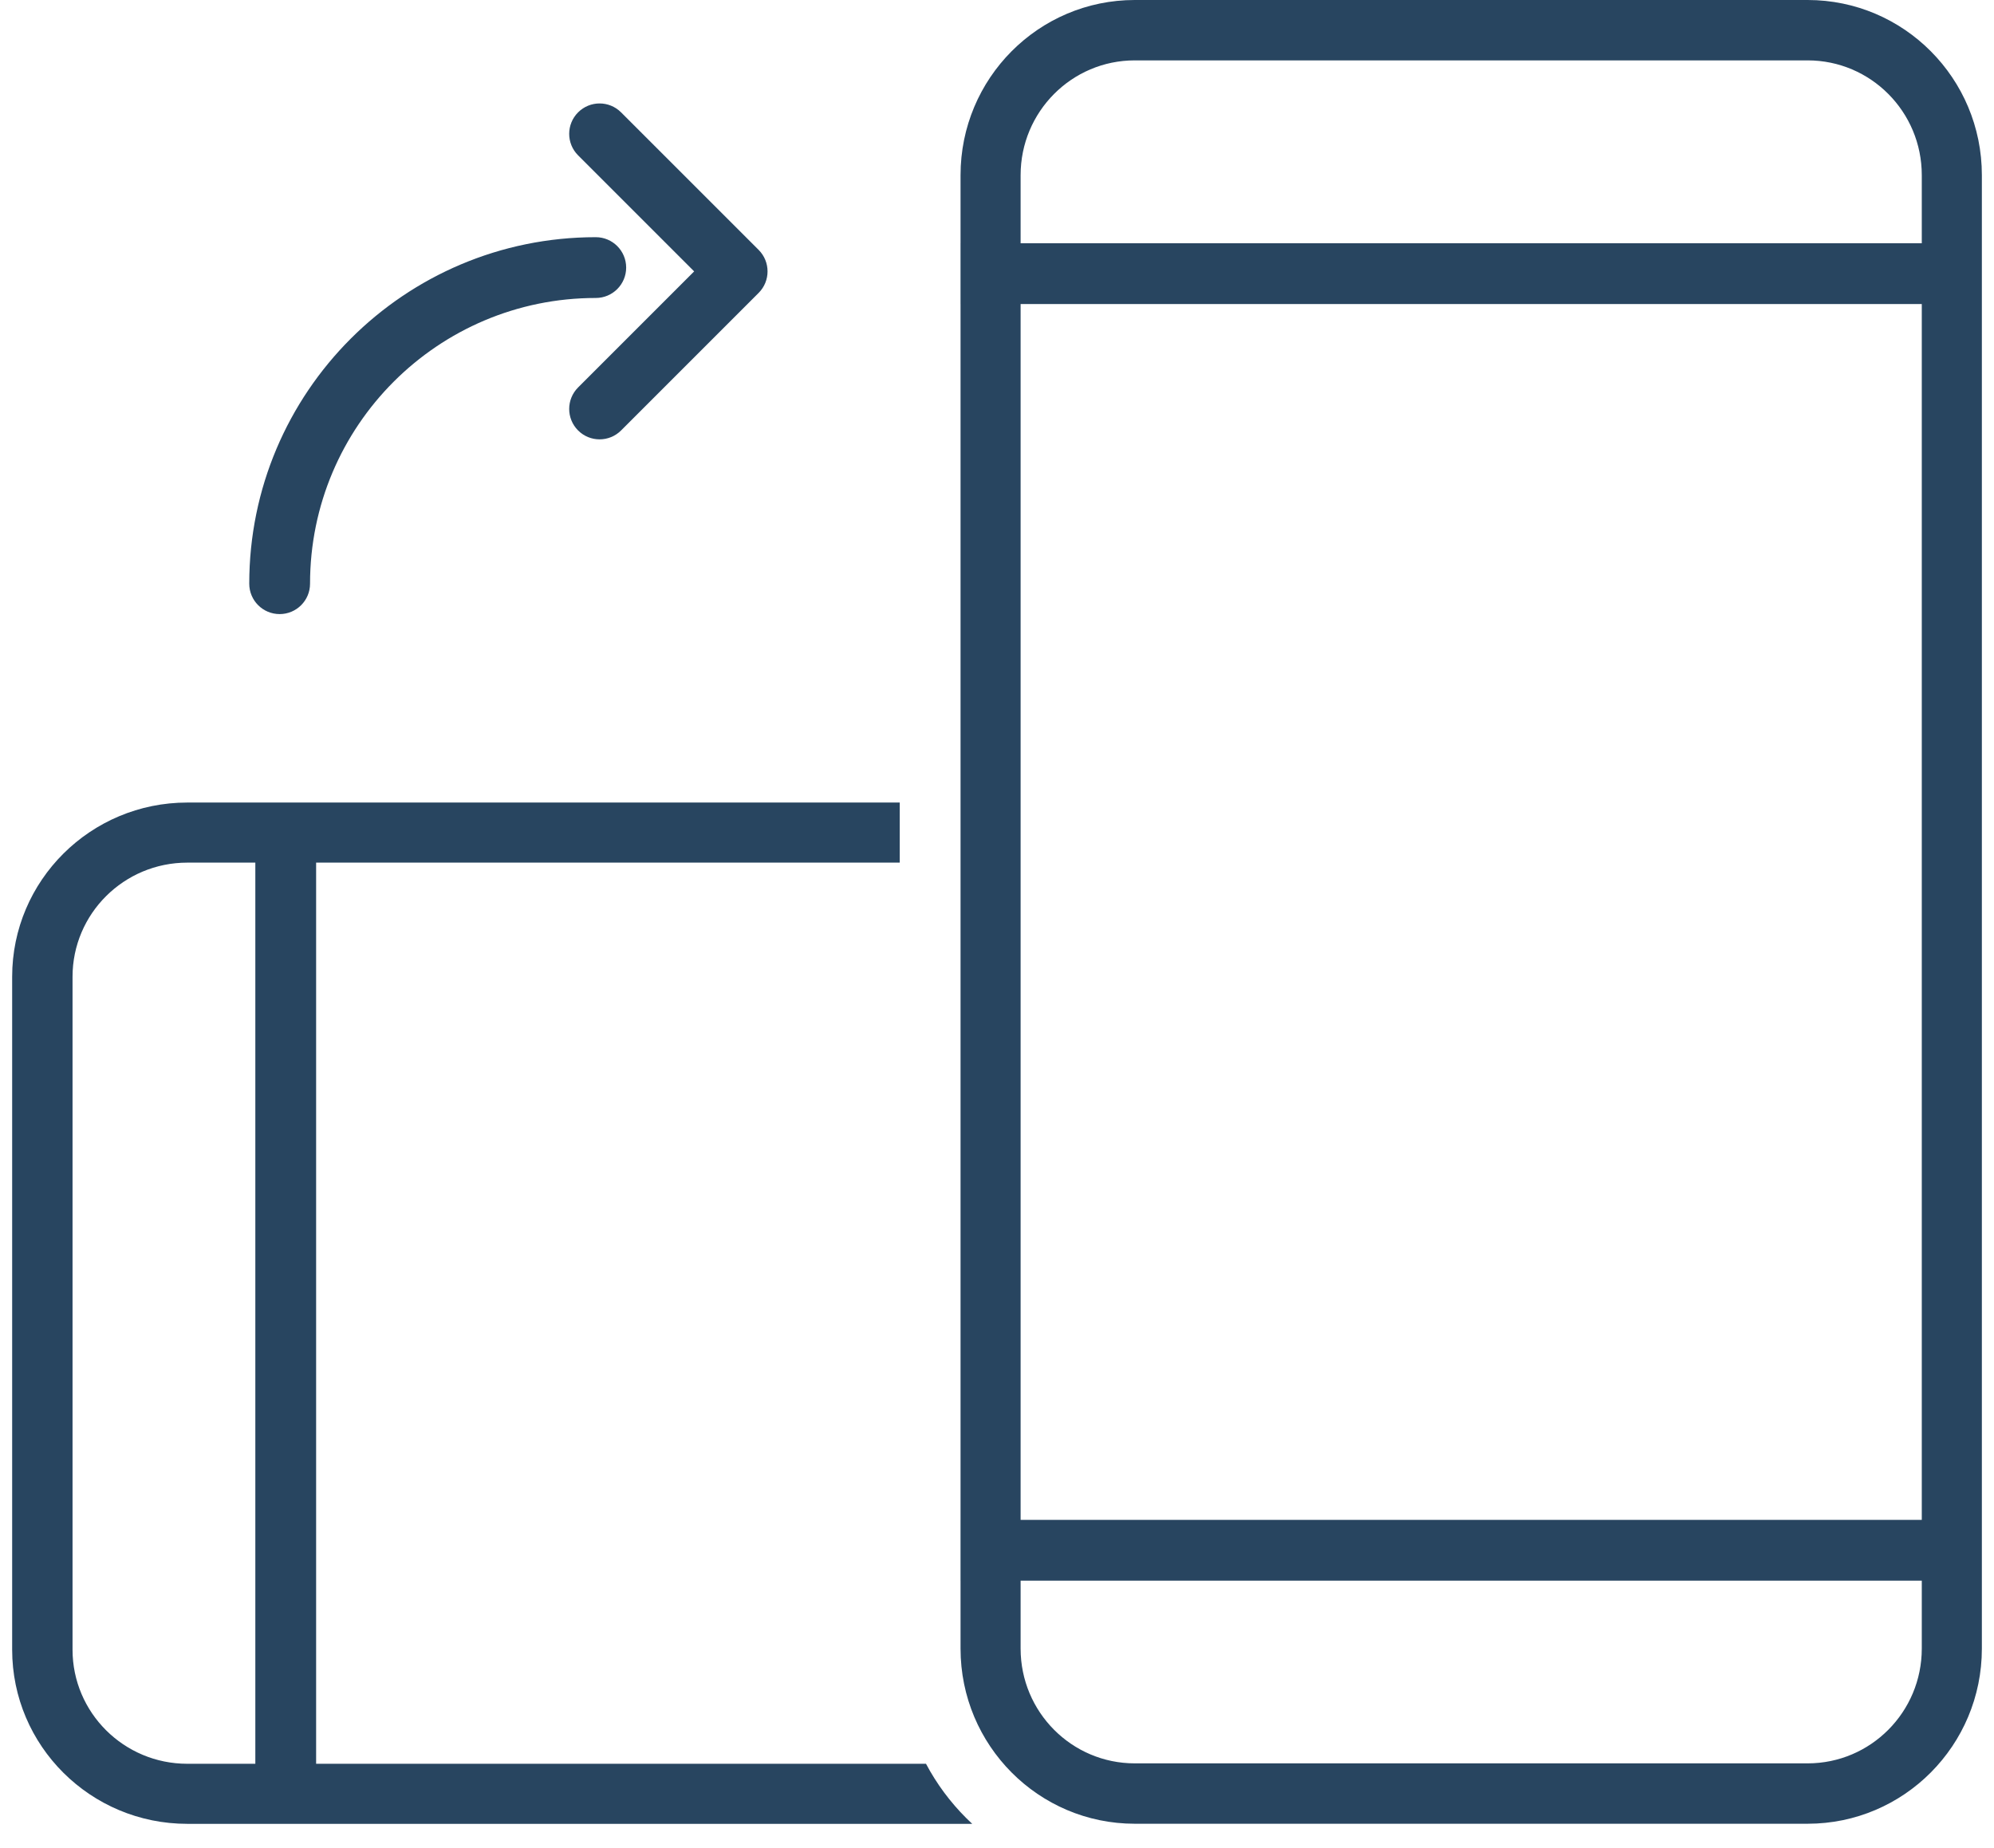 <?xml version="1.0" encoding="UTF-8"?>
<svg width="82px" height="76px" viewBox="0 0 82 76" version="1.1" xmlns="http://www.w3.org/2000/svg" xmlns:xlink="http://www.w3.org/1999/xlink">
    <!-- Generator: Sketch 55.1 (78136) - https://sketchapp.com -->
    <title>Group 5</title>
    <desc>Created with Sketch.</desc>
    <g id="Design-Specs---Rotate-Device" stroke="none" stroke-width="1" fill="none" fill-rule="evenodd">
        <g id="Rotate-Device_Small_320" transform="translate(-236, -60)" fill="#284560" fill-rule="nonzero">
            <g id="Group-5" transform="translate(236.5, 60)">
                <path d="M36.5,35.475 L7.202,35.475 C4.596,35.475 2.483,37.577 2.483,40.169 L2.483,67.84 C2.483,70.432 4.596,72.534 7.202,72.534 L37.58,72.534 C38.019,73.361 38.58,74.115 39.239,74.771 C39.318,74.85 39.399,74.928 39.481,75.004 L7.202,75.004 C3.224,75.004 0,71.797 0,67.84 L0,40.169 C0,36.212 3.224,33.004 7.202,33.004 L36.5,33.004 L36.5,35.475 Z M73.836,75 L46.165,75 C42.209,75 39.001,71.776 39.001,67.798 L39.001,7.202 C39.001,3.224 42.209,-3.26838365e-15 46.165,-2.5415023e-15 L73.836,2.5415023e-15 C77.793,3.26838365e-15 81.001,3.224 81.001,7.202 L81.001,67.798 C81.001,71.776 77.793,75 73.836,75 Z M73.836,72.517 C76.429,72.517 78.53,70.404 78.53,67.798 L78.53,7.202 C78.53,4.596 76.429,2.483 73.836,2.483 L46.165,2.483 C43.573,2.483 41.471,4.596 41.471,7.202 L41.471,67.798 C41.471,70.404 43.573,72.517 46.165,72.517 L73.836,72.517 Z M10,33.004 L12.5,33.004 L12.5,75.004 L10,75.004 L10,33.004 Z M81,10.004 L81,12.504 L39,12.504 L39,10.004 L81,10.004 Z M81,62.504 L81,65.004 L39,65.004 L39,62.504 L81,62.504 Z" id="Combined-Shape"></path>
                <path d="M23.273,15.934 L28.046,11.161 L23.273,6.388 C22.785,5.9 22.785,5.109 23.273,4.621 C23.761,4.132 24.553,4.132 25.041,4.621 L30.698,10.277 C31.186,10.766 31.186,11.557 30.698,12.045 L25.041,17.702 C24.553,18.19 23.761,18.19 23.273,17.702 C22.785,17.214 22.785,16.422 23.273,15.934 Z M24,9.754 C24.69,9.754 25.25,10.314 25.25,11.004 C25.25,11.695 24.69,12.254 24,12.254 C17.511,12.254 12.25,17.515 12.25,24.004 C12.25,24.695 11.69,25.254 11,25.254 C10.31,25.254 9.75,24.695 9.75,24.004 C9.75,16.134 16.13,9.754 24,9.754 Z" id="Combined-Shape"></path>
            </g>
        </g>
    </g>
</svg>